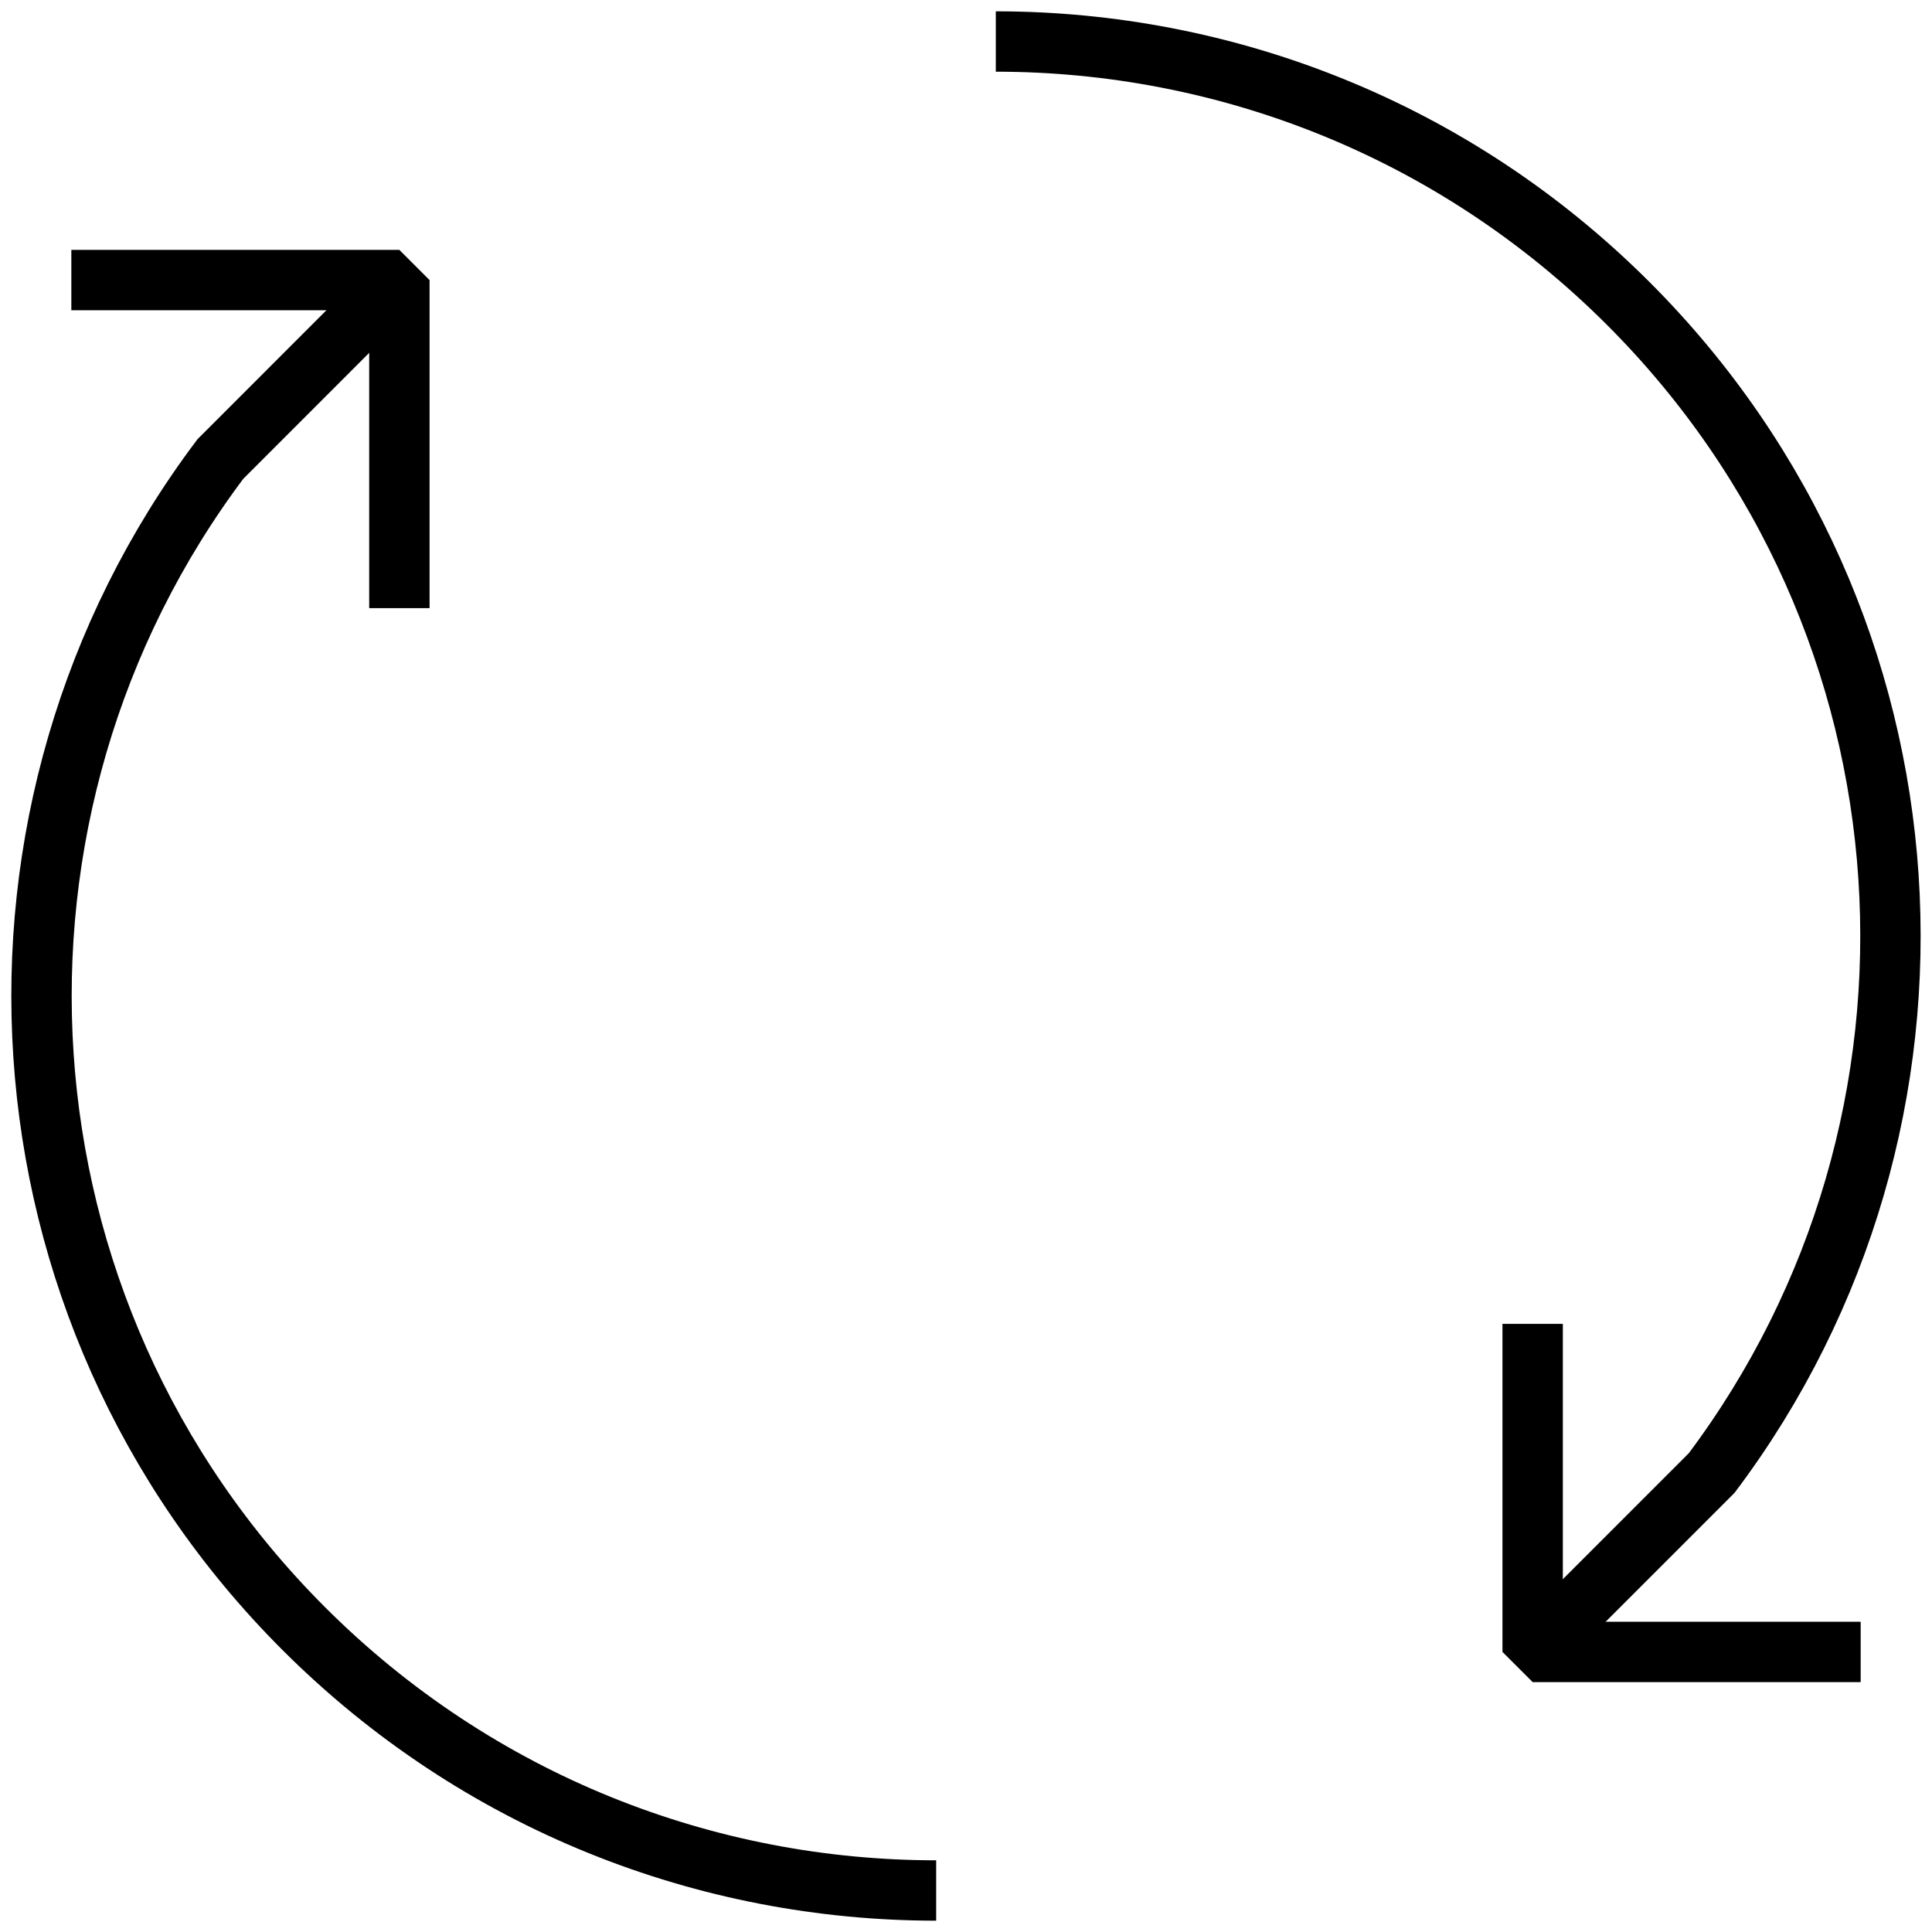 <?xml version="1.0" encoding="utf-8"?>
<!-- Generator: Adobe Illustrator 16.0.0, SVG Export Plug-In . SVG Version: 6.00 Build 0)  -->
<!DOCTYPE svg PUBLIC "-//W3C//DTD SVG 1.1//EN" "http://www.w3.org/Graphics/SVG/1.1/DTD/svg11.dtd">
<svg version="1.1" id="Layer_1" xmlns="http://www.w3.org/2000/svg" xmlns:xlink="http://www.w3.org/1999/xlink" x="0px" y="0px"
	 width="64px" height="64px" viewBox="0 0 64 64" enable-background="new 0 0 64 64" xml:space="preserve">
<g>
	<path fill="none" stroke="#000000" stroke-width="2" stroke-miterlimit="10" d="M32.987,1.375c7.585,0,15.167,2.894,20.955,8.682
		c10.569,10.566,11.487,27.128,2.759,38.739l-5.928,5.929"/>
</g>
<g>
	<path fill="none" stroke="#000000" stroke-width="2" stroke-miterlimit="10" d="M31.012,62.625c-7.586,0-15.169-2.895-20.956-8.682
		C-0.512,43.375-1.432,26.815,7.3,15.206l5.928-5.93"/>
</g>
<polyline fill="none" stroke="#000000" stroke-width="2" stroke-linejoin="bevel" stroke-miterlimit="10" points="50.771,43.854 
	50.771,54.722 61.637,54.722 "/>
<polyline fill="none" stroke="#000000" stroke-width="2" stroke-linejoin="bevel" stroke-miterlimit="10" points="13.23,20.145 
	13.23,9.278 2.363,9.278 "/>
</svg>
